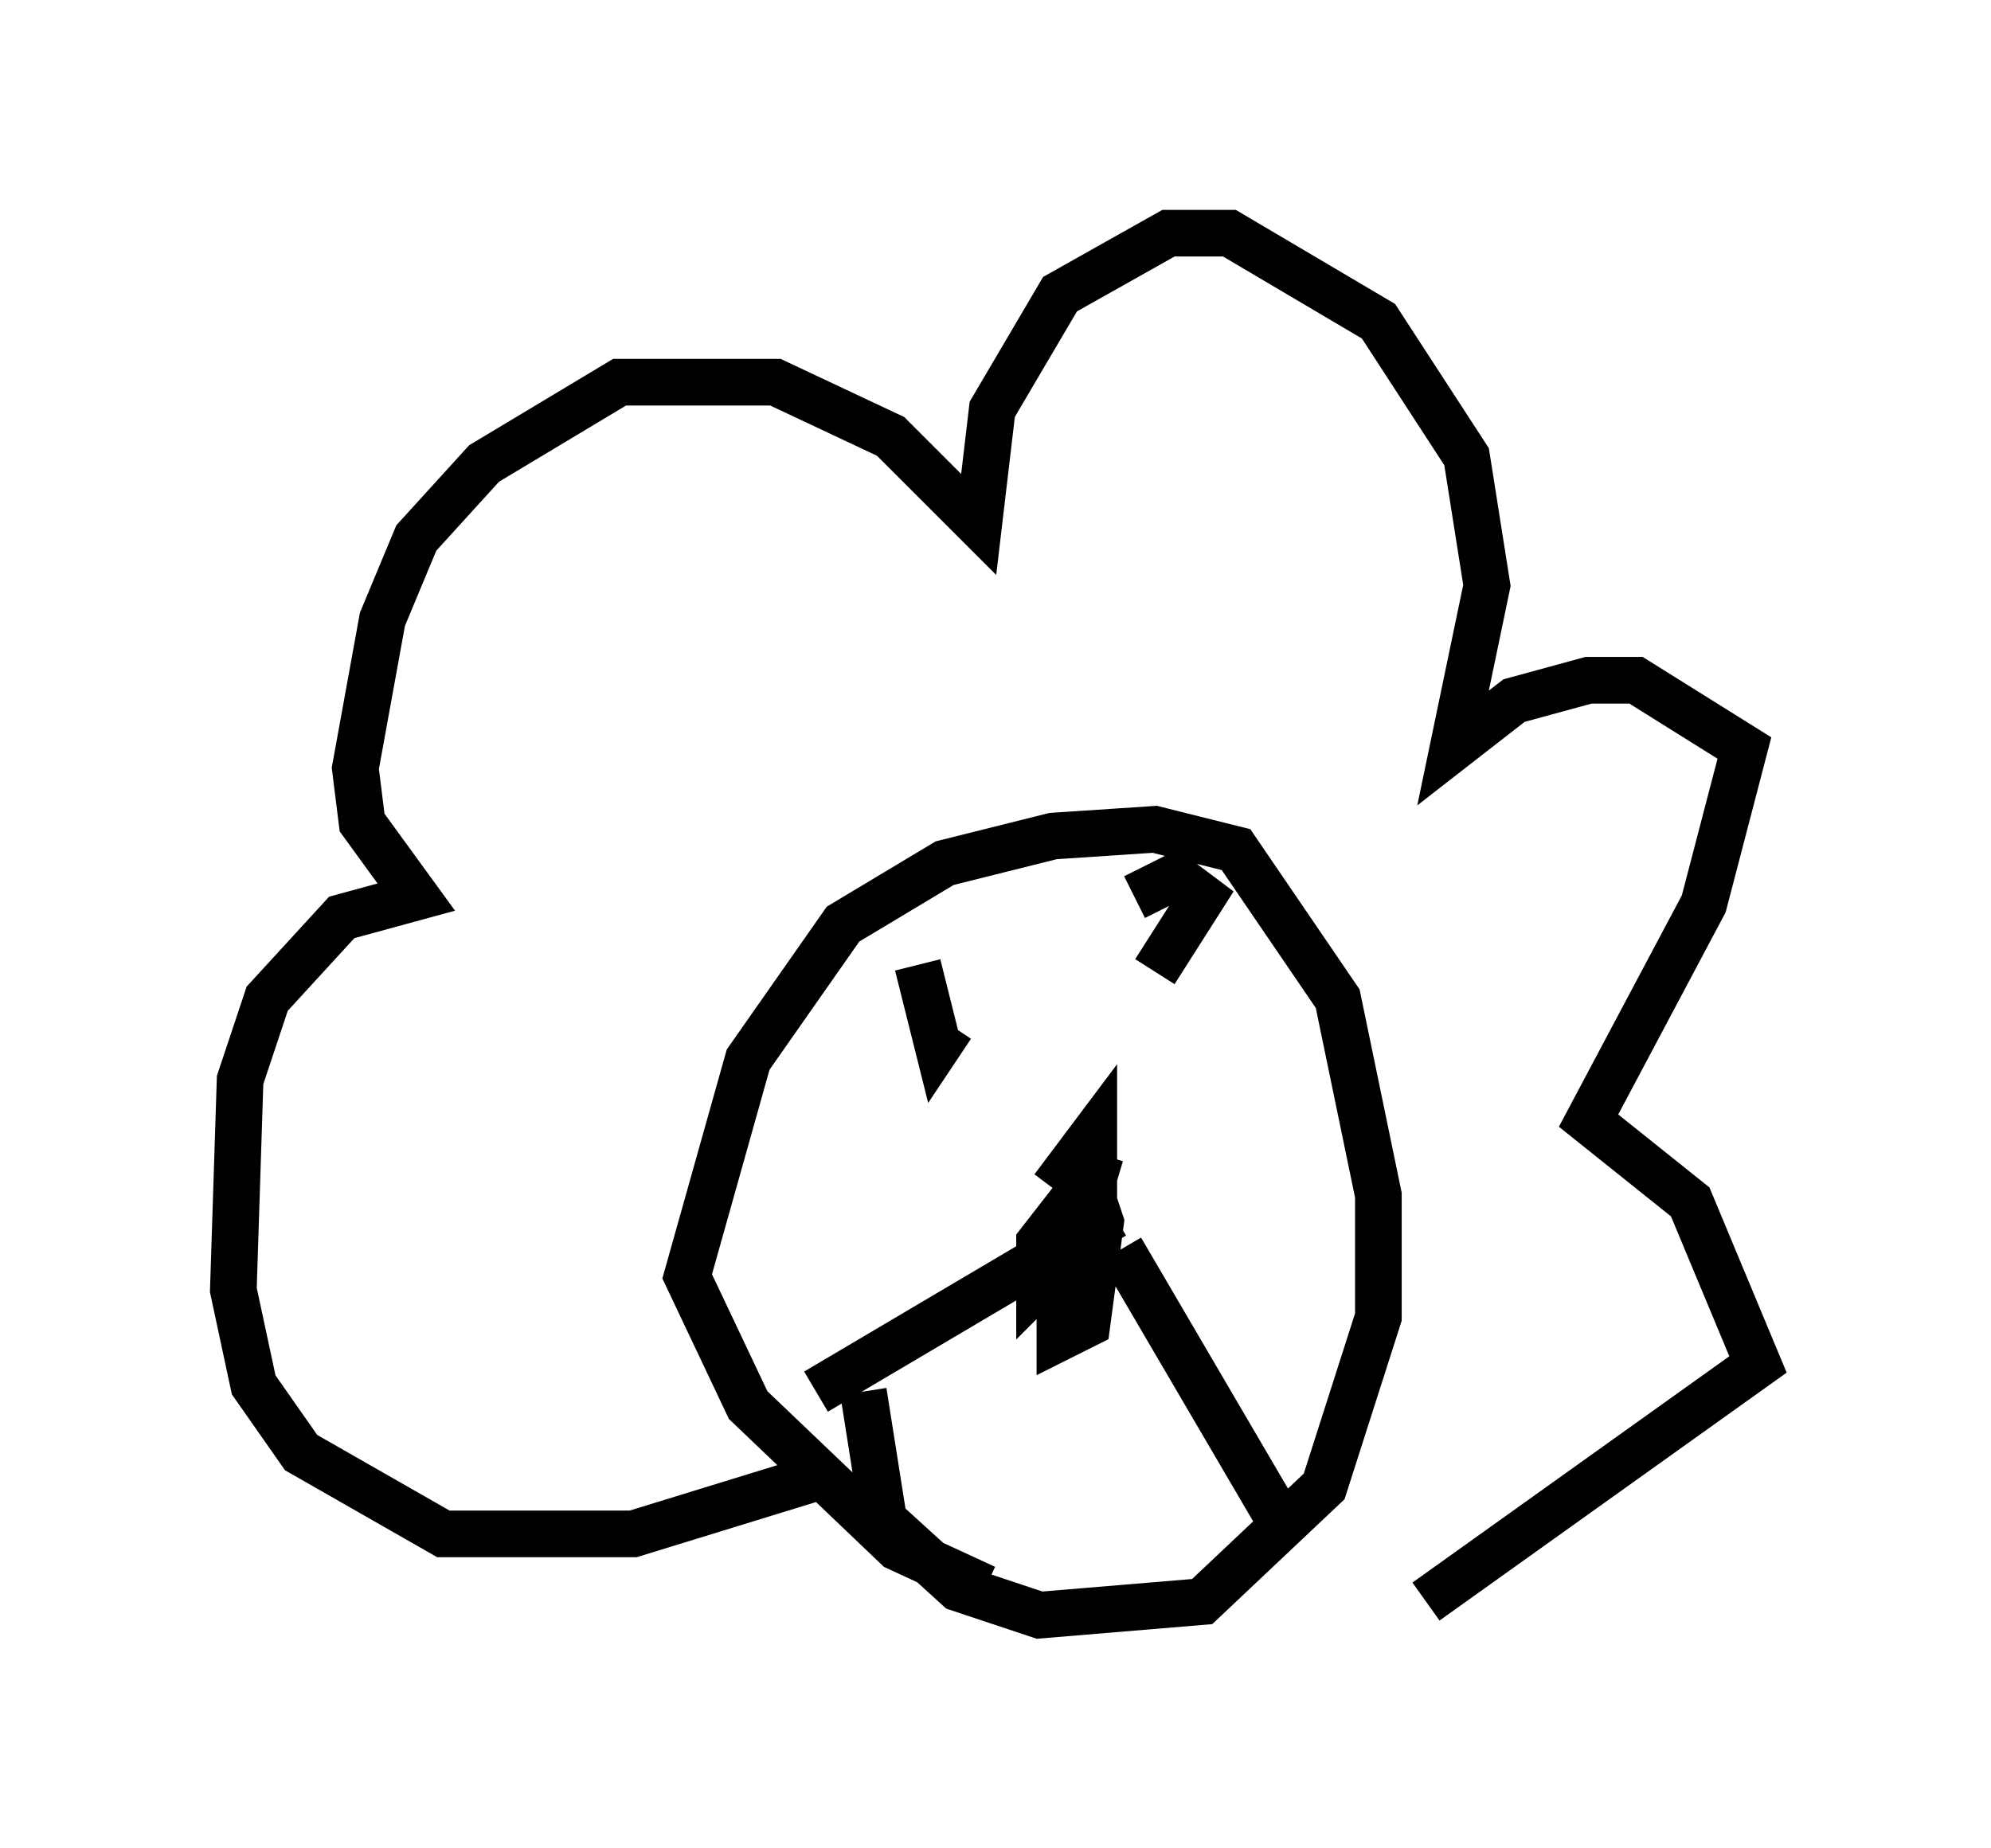 <?xml version="1.0" encoding="utf-8" ?>
<svg baseProfile="full" height="39.631" version="1.1" width="42.681" xmlns="http://www.w3.org/2000/svg" xmlns:ev="http://www.w3.org/2001/xml-events" xmlns:xlink="http://www.w3.org/1999/xlink"><defs /><rect fill="white" height="39.631" width="42.681" x="0" y="0" /><path d="M23.156, 34.195 m-2.034, -0.145 l-1.888, -0.872 -3.196, -3.05 l-1.307, -2.76 1.307, -4.648 l2.034, -2.905 2.179, -1.307 l2.324, -0.581 2.179, -0.145 l1.743, 0.436 2.179, 3.196 l0.872, 4.212 0.0, 2.615 l-1.162, 3.631 -2.615, 2.469 l-3.486, 0.291 -1.743, -0.581 l-1.598, -1.453 -0.436, -2.76 m4.067, -4.358 l0.872, -1.162 0.0, 2.034 l-1.162, 1.162 0.0, -0.872 l1.017, -1.307 0.291, 0.872 l-0.291, 2.179 -0.581, 0.291 l0.0, -1.017 0.872, -2.905 m0.291, 1.307 l-6.391, 3.777 m6.536, -3.05 l3.486, 5.955 m-7.698, -12.346 l0.0, 0.0 m-0.145, 0.291 l0.436, 1.743 0.291, -0.436 m3.922, -2.76 l0.872, -0.436 0.581, 0.436 l-1.017, 1.598 m-7.408, 10.894 l-3.777, 1.162 -4.067, 0.0 l-3.05, -1.743 -1.017, -1.453 l-0.436, -2.034 0.145, -4.503 l0.581, -1.743 1.598, -1.743 l1.598, -0.436 -1.162, -1.598 l-0.145, -1.162 0.581, -3.196 l0.726, -1.743 1.453, -1.598 l2.905, -1.743 3.341, 0.0 l2.469, 1.162 1.888, 1.888 l0.291, -2.469 1.453, -2.469 l2.324, -1.307 1.307, 0.0 l3.196, 1.888 1.888, 2.905 l0.436, 2.76 -0.726, 3.486 l1.307, -1.017 1.598, -0.436 l1.017, 0.0 2.324, 1.453 l-0.872, 3.341 -2.469, 4.648 l2.179, 1.743 1.453, 3.486 l-7.117, 5.084 " fill="none" stroke="black" stroke-width="1" /></svg>